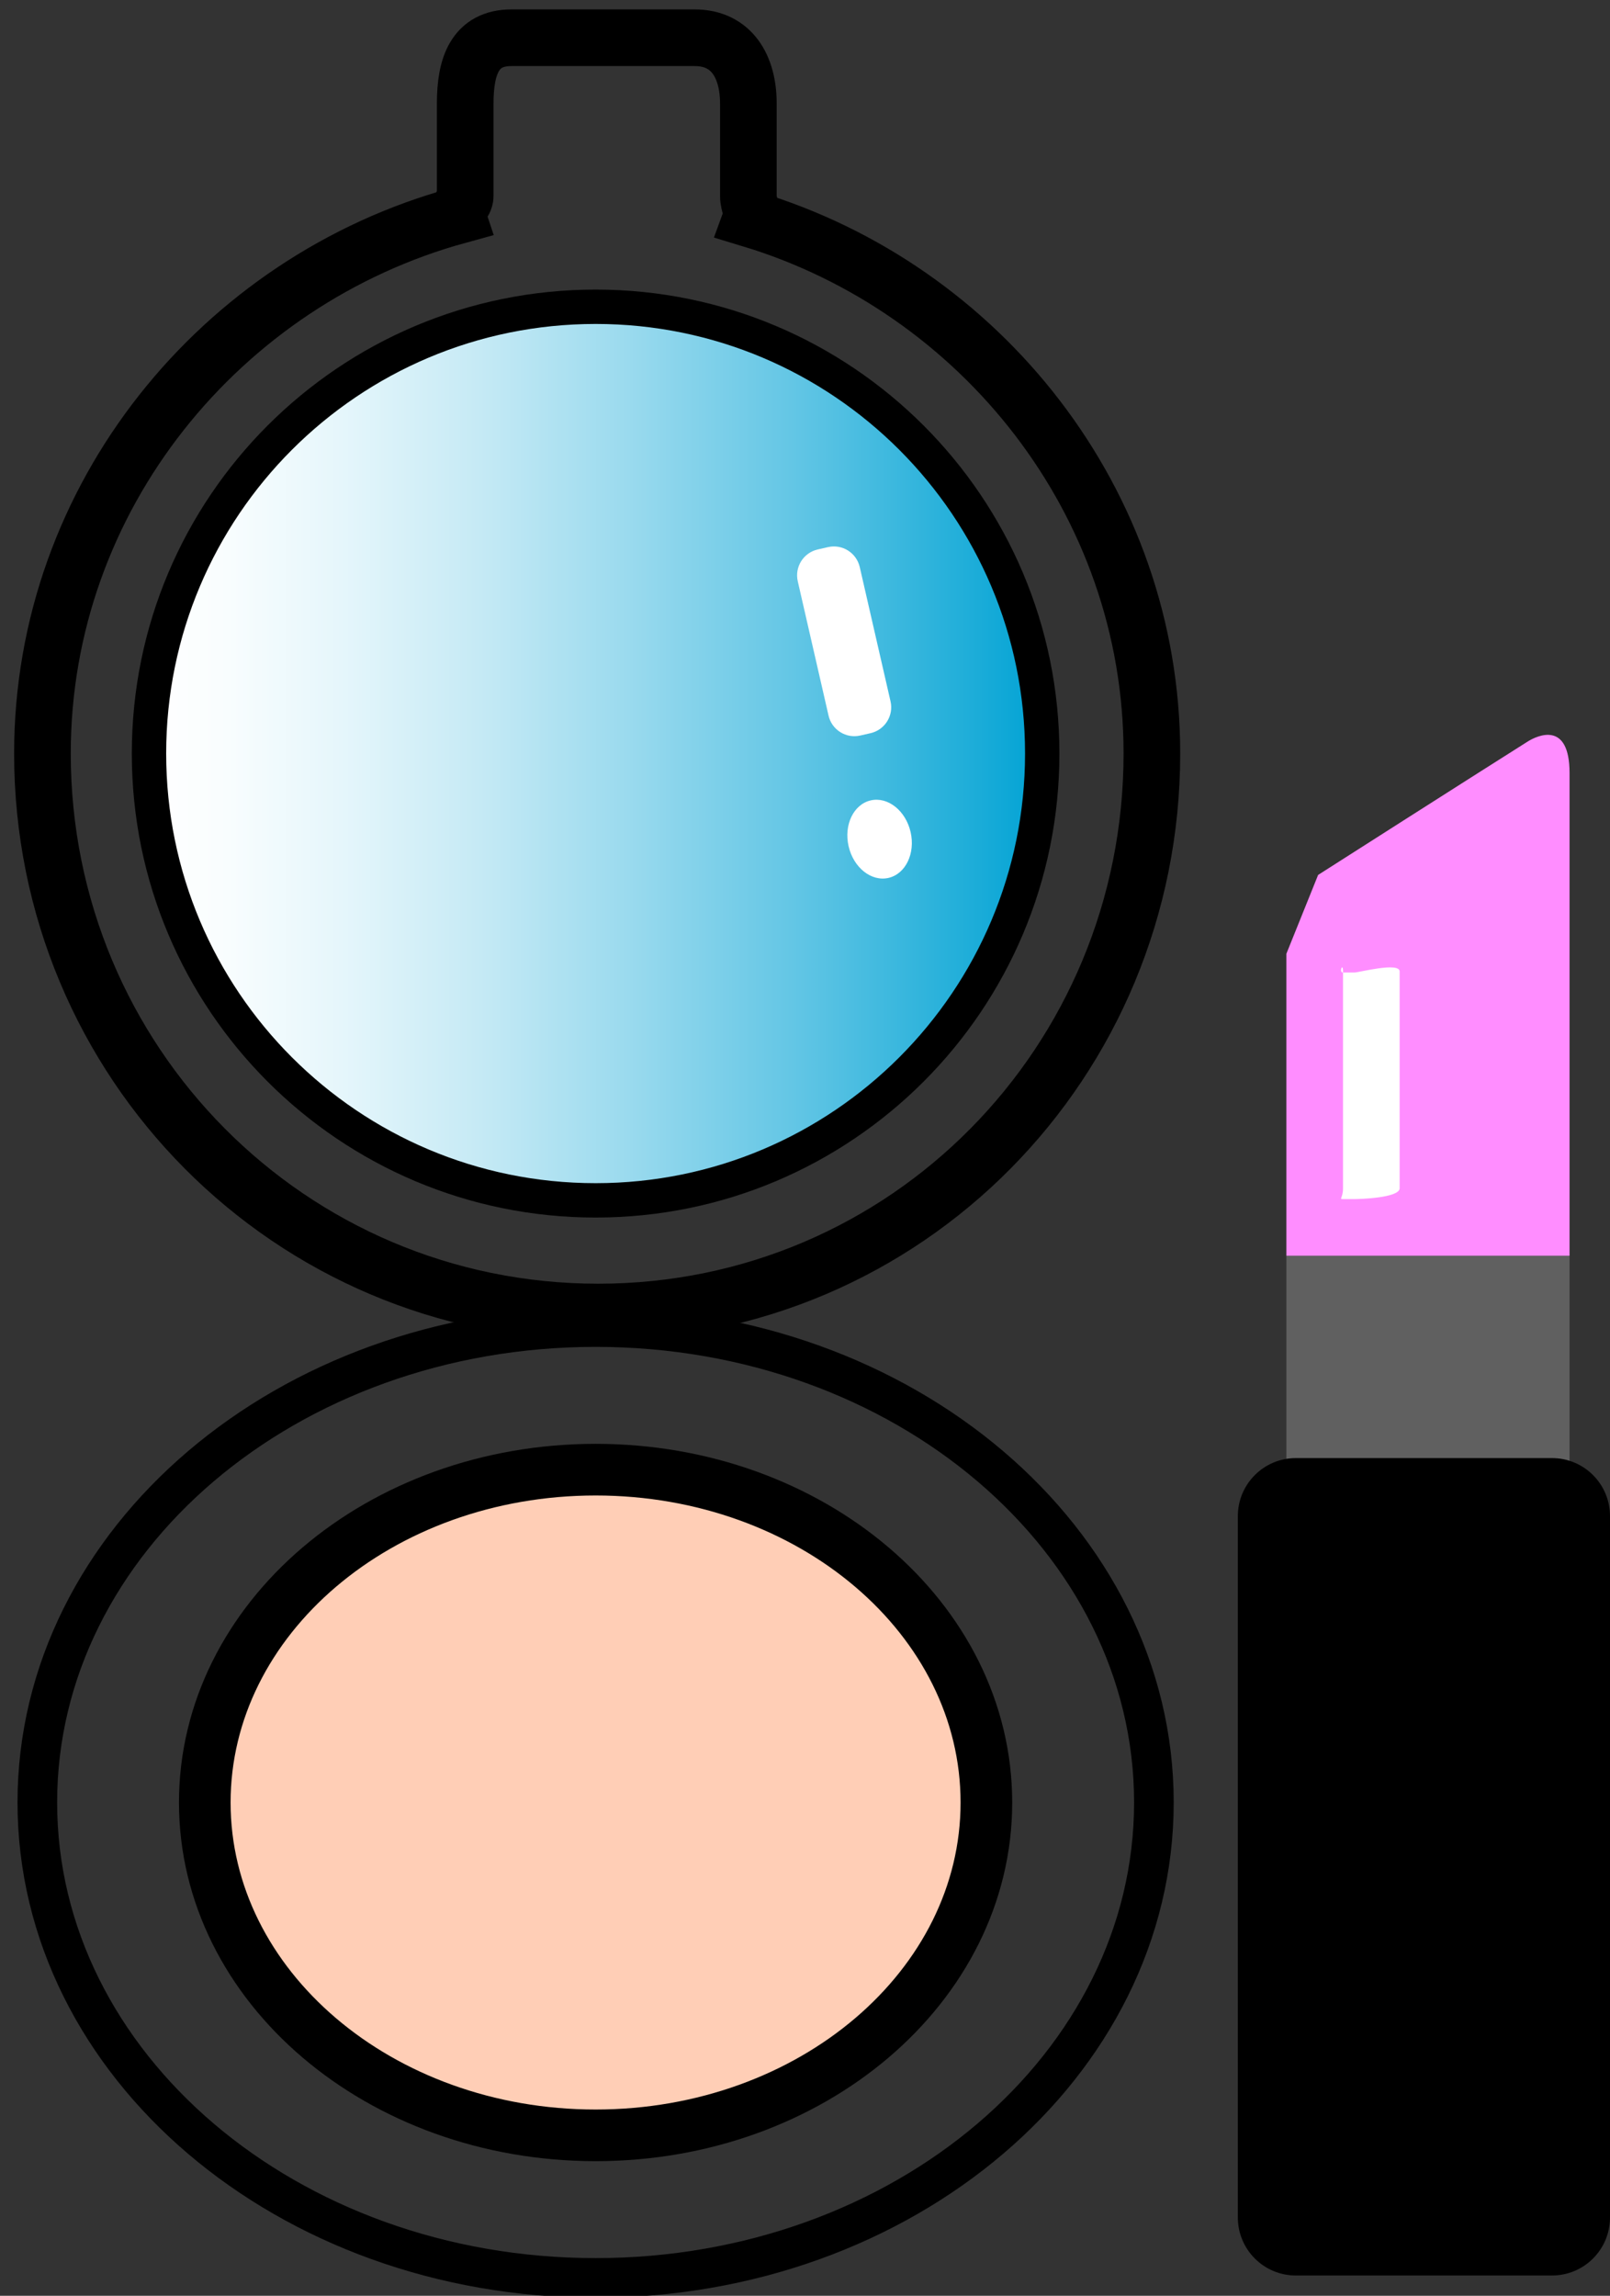 <?xml version="1.0" encoding="utf-8"?>
<!-- Generator: Adobe Illustrator 16.0.0, SVG Export Plug-In . SVG Version: 6.00 Build 0)  -->
<!DOCTYPE svg PUBLIC "-//W3C//DTD SVG 1.1//EN" "http://www.w3.org/Graphics/SVG/1.1/DTD/svg11.dtd">
<svg version="1.1" id="Layer_1" xmlns="http://www.w3.org/2000/svg" xmlns:xlink="http://www.w3.org/1999/xlink" x="0px" y="0px"
	 width="199px" height="283.667px" viewBox="0 12.696 199 283.667" enable-background="new 0 12.696 199 283.667"
	 xml:space="preserve">
<rect x="0" y="12.696" width="199" height="283.667" fill="#333333" stroke="none"/>
<g>
	
		<linearGradient id="SVGID_1_" gradientUnits="userSpaceOnUse" x1="-40.625" y1="141.926" x2="69.782" y2="141.926" gradientTransform="matrix(1 0 0 -1 59.04 247.732)">
		<stop  offset="0" style="stop-color:#FFFFFF"/>
		<stop  offset="0.089" style="stop-color:#F8FDFE"/>
		<stop  offset="0.216" style="stop-color:#E5F6FB"/>
		<stop  offset="0.368" style="stop-color:#C6EAF5"/>
		<stop  offset="0.537" style="stop-color:#9ADAEE"/>
		<stop  offset="0.721" style="stop-color:#63C6E5"/>
		<stop  offset="0.915" style="stop-color:#20AED9"/>
		<stop  offset="1" style="stop-color:#00A2D4"/>
	</linearGradient>
	<path fill="url(#SVGID_1_)" stroke="#000000" stroke-width="4.247" stroke-miterlimit="10" d="M128.822,105.798
		c0,30.5-24.716,55.215-55.199,55.215c-30.496,0-55.208-24.715-55.208-55.215c0-30.479,24.712-55.198,55.208-55.198
		C104.106,50.6,128.822,75.319,128.822,105.798z"/>
	<path fill="none" stroke="#000000" stroke-width="4.898" stroke-miterlimit="10" d="M142.624,235.405
		c0,32.447-30.896,58.752-69,58.752c-38.118,0-69.01-26.307-69.01-58.752c0-32.438,30.893-58.738,69.01-58.738
		C111.728,176.667,142.624,202.967,142.624,235.405z"/>
	<path fill="#FFCEB6" stroke="#000000" stroke-width="6.381" stroke-miterlimit="10" d="M121.92,235.42
		c0,22.701-21.625,41.12-48.3,41.12c-26.683,0-48.308-18.419-48.308-41.12c0-22.722,21.625-41.132,48.308-41.132
		C100.295,194.288,121.92,212.698,121.92,235.42z"/>
	<path fill="none" stroke="#000000" stroke-width="7" stroke-miterlimit="10" d="M92.788,39.766
		c0.321-0.888-0.288-1.827-0.288-2.824V25.486c0-4.562-2.07-8.127-6.632-8.127H63.222c-4.562,0-5.722,3.565-5.722,8.127v11.456
		c0,0.833-1.108,1.622-0.876,2.38c-29.237,8.021-51.379,34.71-51.379,66.476c0,38.125,30.576,69.014,68.694,69.014
		c38.104,0,68.437-30.889,68.437-69.014C142.376,74.65,121.15,48.337,92.788,39.766z"/>
	<path fill="#FFFFFF" d="M110.072,99.359c0.403,1.766-0.7,3.521-2.465,3.927l-1.274,0.291c-1.758,0.406-3.521-0.697-3.923-2.462
		l-3.805-16.6c-0.403-1.765,0.7-3.521,2.465-3.927l1.274-0.29c1.765-0.403,3.517,0.7,3.923,2.465L110.072,99.359z"/>
	
		<ellipse transform="matrix(-0.223 -0.975 0.975 -0.223 19.487 248.272)" fill="#FFFFFF" cx="108.656" cy="116.373" rx="4.912" ry="3.931"/>
	<rect x="159" y="167.858" fill="#606060" width="35" height="28"/>
	<g>
		<path d="M199,286.69c0,3.959-3.209,7.168-7.167,7.168h-31.665c-3.958,0-7.167-3.209-7.167-7.168v-86.665
			c0-3.958,3.209-7.167,7.167-7.167h31.665c3.958,0,7.167,3.209,7.167,7.167V286.69z"/>
	</g>
	<path fill="#FF8DFF" d="M188.824,104.323c-6.454,4.07-25.901,16.479-25.901,16.479l-3.923,9.74v37.316h35V122.75
		c0,0,0-8.038,0-14.529C194,101.729,190.032,103.563,188.824,104.323z"/>
	<path fill="#FFFFFF" d="M173,132.734c0-1.208-5.063,0.125-5.572,0.125h-1.445c-0.509,0,0.017-1.333,0.017-0.125v26.781
		c0,1.212-0.525,1.343-0.017,1.343h1.445c0.508,0,5.572-0.131,5.572-1.343V132.734z"/>
</g>
<g>
	<polygon fill="#FF8DFF" points="367.445,127.236 367.445,127.236 367.445,127.236 367.445,127.236 371.324,120.292 
		371.324,120.292 371.324,120.292 371.324,120.292 	"/>
	<path fill="none" stroke="#000000" stroke-width="5.851" stroke-miterlimit="10" d="M461.216,175.069
		c-6.725,12.033-22.142,16.233-34.44,9.37c-12.296-6.871-16.807-22.203-10.08-34.243c6.725-12.037,22.147-16.229,34.438-9.363
		C463.432,147.705,467.946,163.037,461.216,175.069z"/>
	<path fill="none" stroke="#000000" stroke-width="4.096" stroke-miterlimit="10" d="M454.537,171.333
		c-4.708,8.428-15.502,11.371-24.11,6.563c-8.603-4.815-11.761-15.544-7.056-23.975c4.708-8.421,15.502-11.357,24.111-6.546
		C456.09,152.182,459.249,162.914,454.537,171.333z"/>
	<path fill="none" stroke="#000000" stroke-width="2.867" stroke-miterlimit="10" d="M449.862,168.726
		c-3.295,5.9-10.854,7.963-16.879,4.589c-6.02-3.36-8.233-10.879-4.938-16.773c3.295-5.894,10.852-7.957,16.878-4.586
		C450.951,155.319,453.157,162.832,449.862,168.726z"/>
	<path fill="none" stroke="#000000" stroke-width="2.007" stroke-miterlimit="10" d="M446.587,166.895
		c-2.302,4.132-7.595,5.573-11.813,3.217c-4.217-2.356-5.767-7.608-3.459-11.75c2.313-4.122,7.598-5.563,11.815-3.203
		C447.349,157.512,448.896,162.764,446.587,166.895z"/>
	<path fill="none" stroke="#000000" stroke-width="1.405" stroke-miterlimit="10" d="M444.299,165.619
		c-1.618,2.896-5.316,3.899-8.273,2.247c-2.95-1.646-4.033-5.327-2.417-8.216c1.615-2.896,5.32-3.903,8.271-2.247
		C444.829,159.056,445.911,162.729,444.299,165.619z"/>
	<path fill="none" stroke="#000000" stroke-width="5.851" stroke-miterlimit="10" d="M340.353,129.563
		c-1.024,1.827-3.722,2.267-4.876,1.619l-42.588-15.998c-1.608-0.901-2.605-3.985-1.277-6.358l24.046-43.032
		c1.325-2.38,4.005-3.412,5.614-2.51l36.264,28.058c1.15,0.642,2.349,3.258,1.328,5.088L340.353,129.563z"/>
	<path fill="none" stroke="#000000" stroke-width="5.851" stroke-miterlimit="10" d="M414.602,250.556
		c1.929,1.079,3.726,1.535,3.309,2.268l-7.105,27.426c-0.57,1.031-2.749,0.158-5.259-1.242l-45.375-25.344
		c-2.503-1.406-4.101-3.313-3.534-4.33l19.372-19.961c0.41-0.725,1.728,0.58,3.657,1.66L414.602,250.556z"/>
	<path fill="none" stroke="#000000" stroke-width="5.851" stroke-miterlimit="10" d="M479.515,185.301
		c12.012-21.499,3.557-49.11-18.402-61.379c-14.618-8.168-32.817-6.474-45.429-0.12L362.16,93.899
		c-1.831-1.021-2.274,0.7-3.295,2.53l-18.511,33.133c-1.024,1.827-2.858,4.18-1.027,5.204l53.788,30.052
		c0.936,7.219,5.593,16.254,8.851,22.428l-21.56,38.592c-1.024,1.83-1.414,4.822,0.413,5.832l33.129,18.521
		c1.831,1.023,6.3,0.309,7.325-1.523l22.571-40.401C457.935,207.038,471.853,199.021,479.515,185.301z"/>
	<path fill="none" stroke="#000000" stroke-width="5.851" stroke-miterlimit="10" d="M240.05,32.016
		c0,0,27.321-8.052,31.477,17.586c0,0,8.175,20.375,22.363,12.494"/>
	<path fill="none" stroke="#000000" stroke-width="5.851" stroke-miterlimit="10" d="M232.651,45.265
		c0,0,27.317-8.045,31.47,17.589c0,0,8.175,20.379,22.363,12.495"/>
	<path fill="none" stroke="#000000" stroke-width="5.851" stroke-miterlimit="10" d="M225.248,58.517
		c0,0,27.318-8.048,31.473,17.582c0,0,8.171,20.382,22.363,12.495"/>
</g>
<g>
	
		<linearGradient id="SVGID_2_" gradientUnits="userSpaceOnUse" x1="496.894" y1="91.974" x2="601.894" y2="91.974" gradientTransform="matrix(1 0 0 -1 59.04 247.732)">
		<stop  offset="0" style="stop-color:#FFFFFF"/>
		<stop  offset="0.097" style="stop-color:#FEF8F8"/>
		<stop  offset="0.235" style="stop-color:#FCE5E6"/>
		<stop  offset="0.4" style="stop-color:#F9C6C8"/>
		<stop  offset="0.584" style="stop-color:#F49A9E"/>
		<stop  offset="0.784" style="stop-color:#EE6368"/>
		<stop  offset="0.995" style="stop-color:#E72027"/>
		<stop  offset="1" style="stop-color:#E71E25"/>
	</linearGradient>
	<path fill="url(#SVGID_2_)" stroke="#000000" stroke-width="7" stroke-miterlimit="10" d="M608.435,36.436
		c-28.967,0-52.5,23.483-52.5,52.45v186.196c0-28.971,23.533-38.463,52.5-38.463s52.5,9.492,52.5,38.463V88.884
		C660.935,59.918,637.401,36.436,608.435,36.436z"/>
	<path fill="#FFFFFF" d="M643.435,181.777c0,3.06-1.567,5.539-3.5,5.539l0,0c-1.933,0-3.5-2.479-3.5-5.539v-77.612
		c0-3.066,1.567-5.545,3.5-5.545l0,0c1.933,0,3.5,2.479,3.5,5.545V181.777z"/>
</g>
<g>
	<path fill="#6B380A" stroke="#000000" stroke-width="7" stroke-miterlimit="10" d="M905.398,155.174h-27.566h-32.166h-27.563
		c-2.541,0-5.603,0.945-5.603,2.468v35.833c0,1.523,3.062,3.699,5.603,3.699H840.5v86.36c0,2.54,2.632,4.641,5.166,4.641h32.166
		c2.537,0,4.668-2.101,4.668-4.641v-86.36h22.898c2.536,0,5.102-2.176,5.102-3.699v-35.833
		C910.5,156.119,907.936,155.174,905.398,155.174z"/>
	<path fill="#F9EBAA" stroke="#000000" stroke-width="4.595" stroke-miterlimit="10" d="M893.912,154.224
		c0,0,27.565-8.841,27.565-50.609c0-41.771-38.891-61.136-55.134-77.383c-1.625-1.622-7.566-1.622-9.188,0
		c-16.247,16.247-55.138,35.612-55.138,77.383c0,41.769,27.566,50.029,27.566,50.029L893.912,154.224z"/>
	<path fill="none" stroke="#000000" stroke-width="4.595" stroke-miterlimit="10" d="M878.108,36.342c0,0,14.062,51.606,0,66.122"
		/>
	<path fill="none" stroke="#000000" stroke-width="4.595" stroke-miterlimit="10" d="M847.69,36.342c0,0-14.065,51.606,0,66.122"/>
	<path fill="none" stroke="#000000" stroke-width="4.595" stroke-miterlimit="10" d="M861.69,23.342c0,0-9.19,47.327,0,66.122"/>
	<path fill="none" stroke="#000000" stroke-width="4.595" stroke-miterlimit="10" d="M896.486,50.127c0,0,14.064,51.609,0,66.118"
		/>
	<path fill="none" stroke="#000000" stroke-width="4.595" stroke-miterlimit="10" d="M829.306,50.127c0,0-14.058,51.609,0,66.118"
		/>
</g>
</svg>
